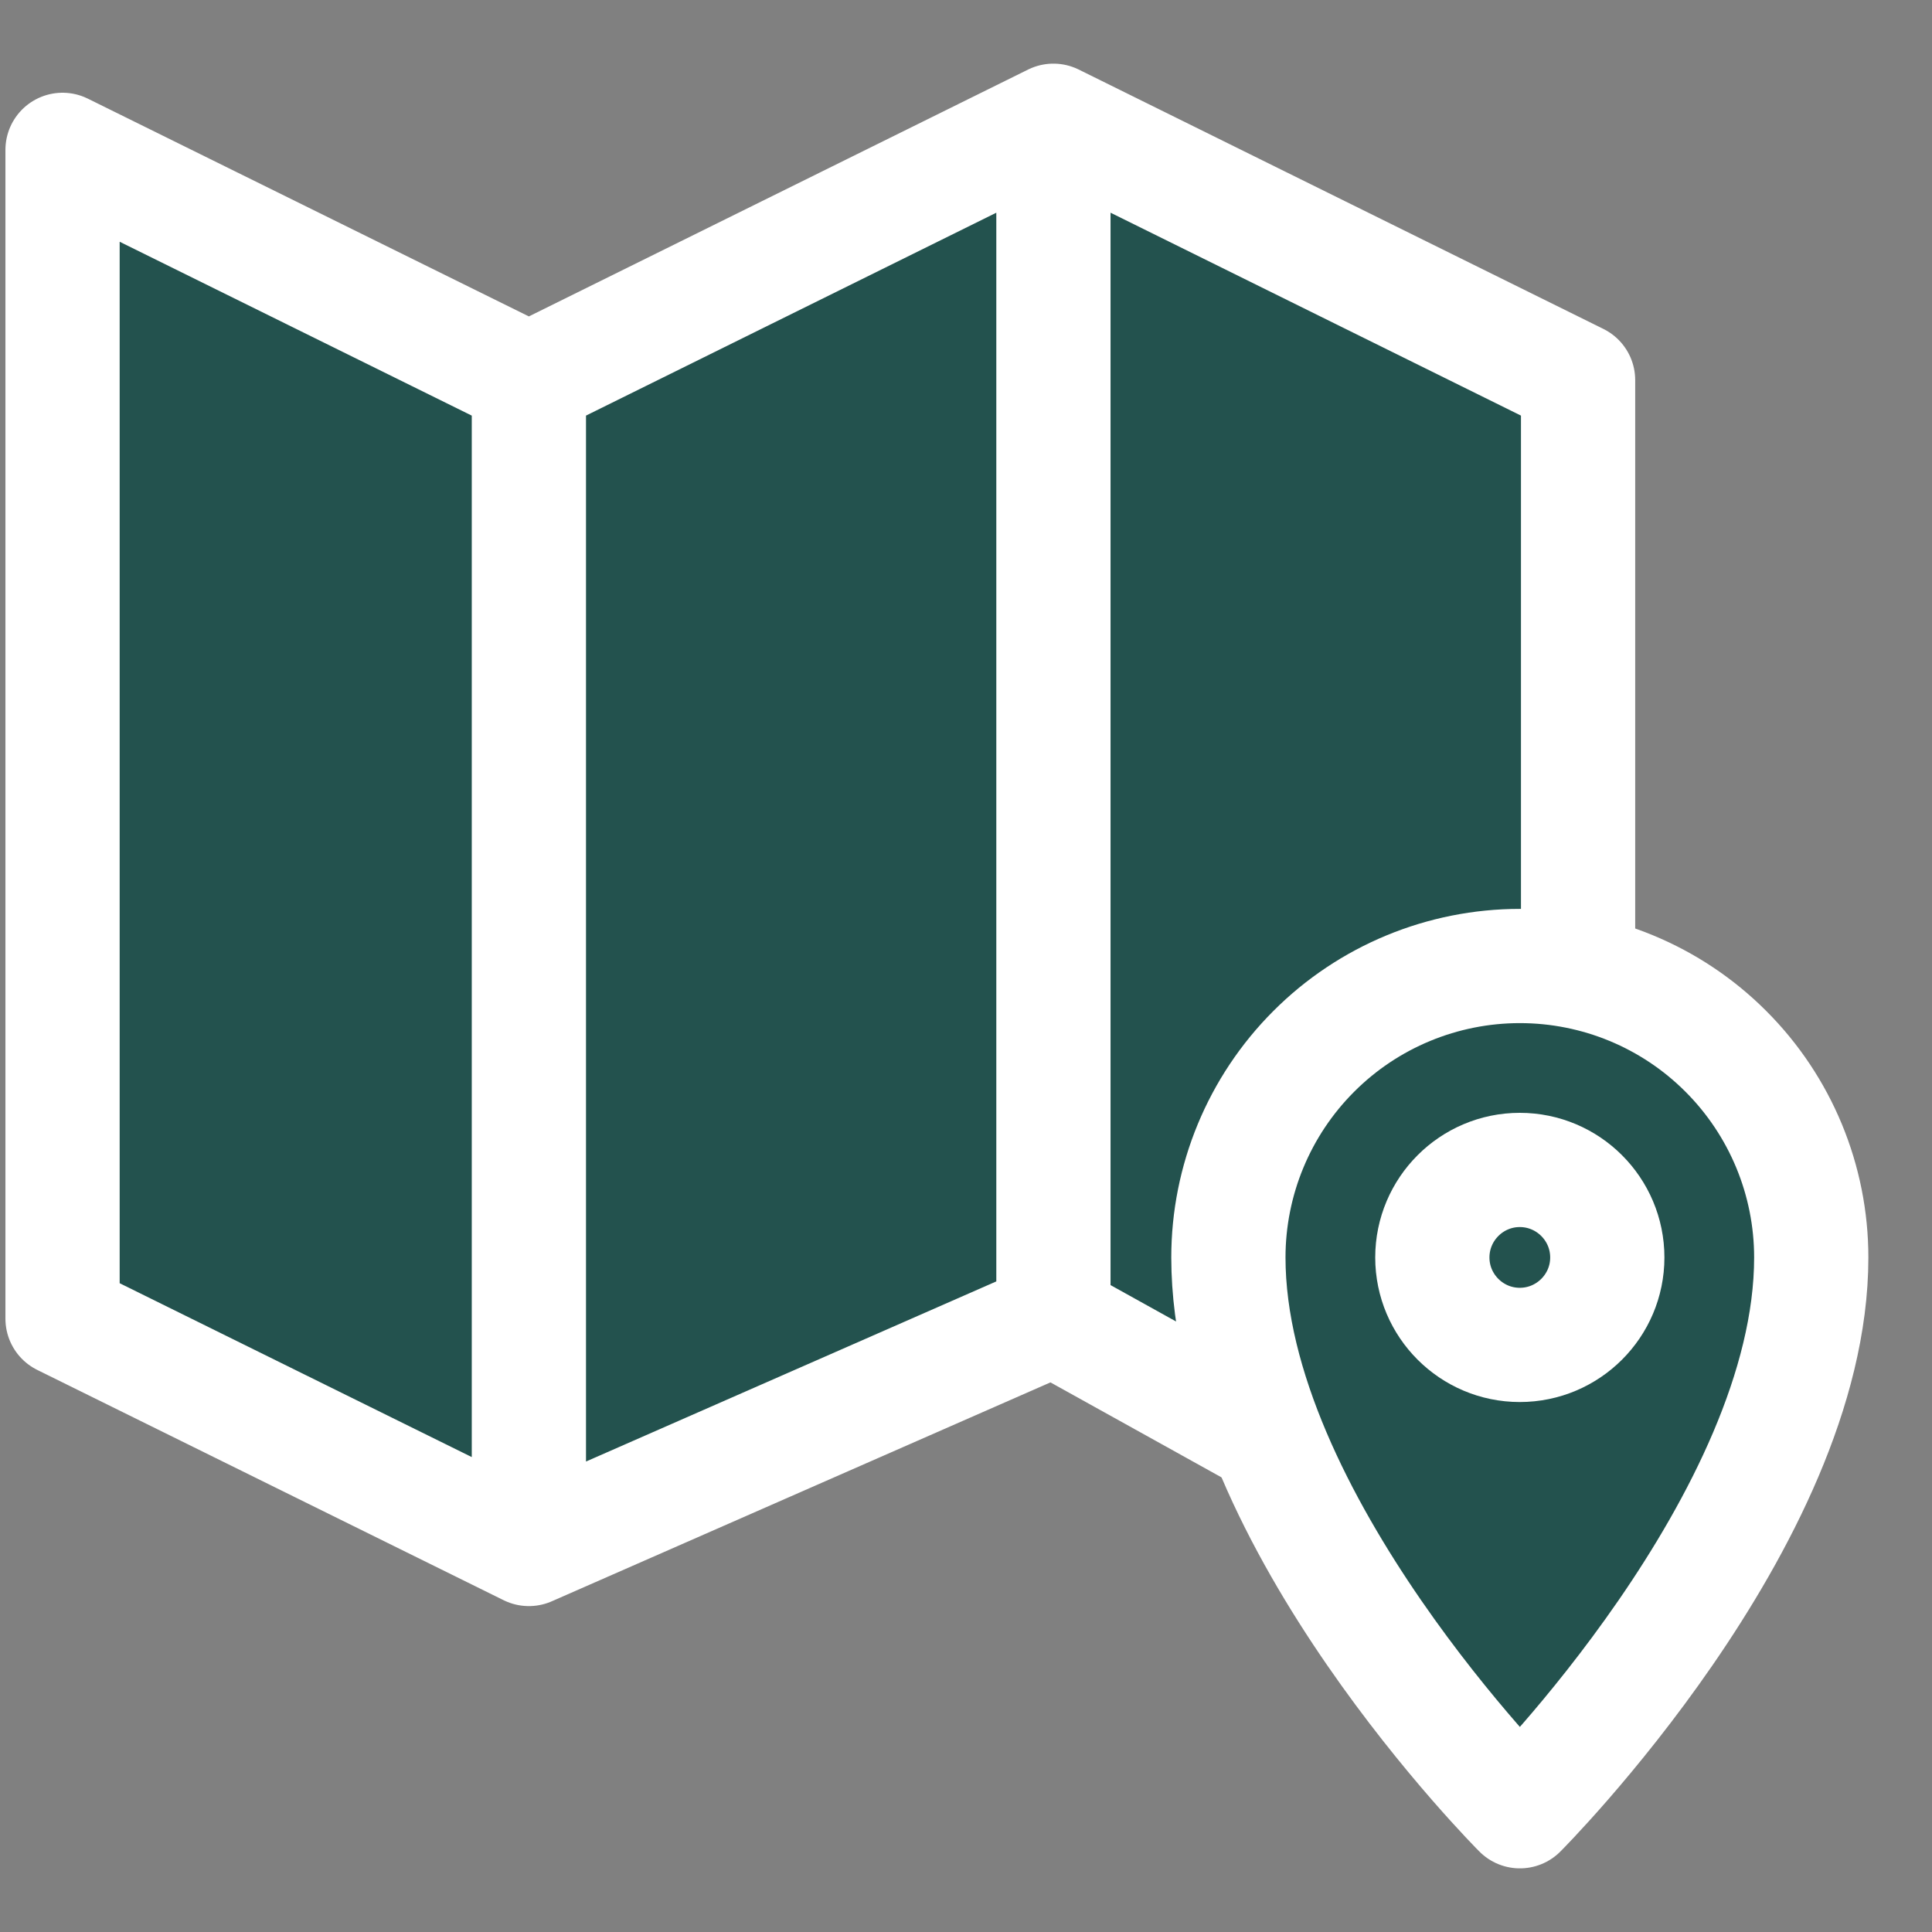 <svg width="16" height="16" viewBox="0 0 16 16" fill="none" xmlns="http://www.w3.org/2000/svg">
<rect x="0" y="0" width="16" height="16" fill="#808080" stroke="none"/>
<path d="M10.462 11.886L8.724 10.921L4.38 12.828L0.518 10.921V1.241L4.38 3.148L8.724 1L13.069 3.148V8.048M8.724 10.921V1V10.921ZM4.38 12.828V3.148V12.828Z" fill="#23524E"/>
<path d="M10.462 11.886L8.724 10.921M8.724 10.921L4.38 12.828M8.724 10.921V1M4.38 12.828L0.518 10.921V1.241L4.38 3.148M4.38 12.828V3.148M4.38 3.148L8.724 1M8.724 1L13.069 3.148V8.048" stroke="white" stroke-width="0.946" stroke-miterlimit="10" stroke-linecap="round" stroke-linejoin="round"/>
<path d="M12.587 8C11.947 8 11.332 8.254 10.88 8.707C10.427 9.16 10.173 9.774 10.173 10.414C10.173 12.586 12.587 15 12.587 15C12.587 15 15 12.586 15 10.414C15 9.774 14.746 9.16 14.293 8.707C13.841 8.254 13.227 8 12.587 8Z" fill="#23524E" stroke="white" stroke-width="0.946" stroke-miterlimit="10" stroke-linecap="round" stroke-linejoin="round"/>
<path d="M12.586 11.138C12.986 11.138 13.311 10.813 13.311 10.414C13.311 10.014 12.986 9.689 12.586 9.689C12.187 9.689 11.862 10.014 11.862 10.414C11.862 10.813 12.187 11.138 12.586 11.138Z" fill="#23524E" stroke="white" stroke-width="0.946" stroke-miterlimit="10" stroke-linecap="round" stroke-linejoin="round"/>
</svg>
